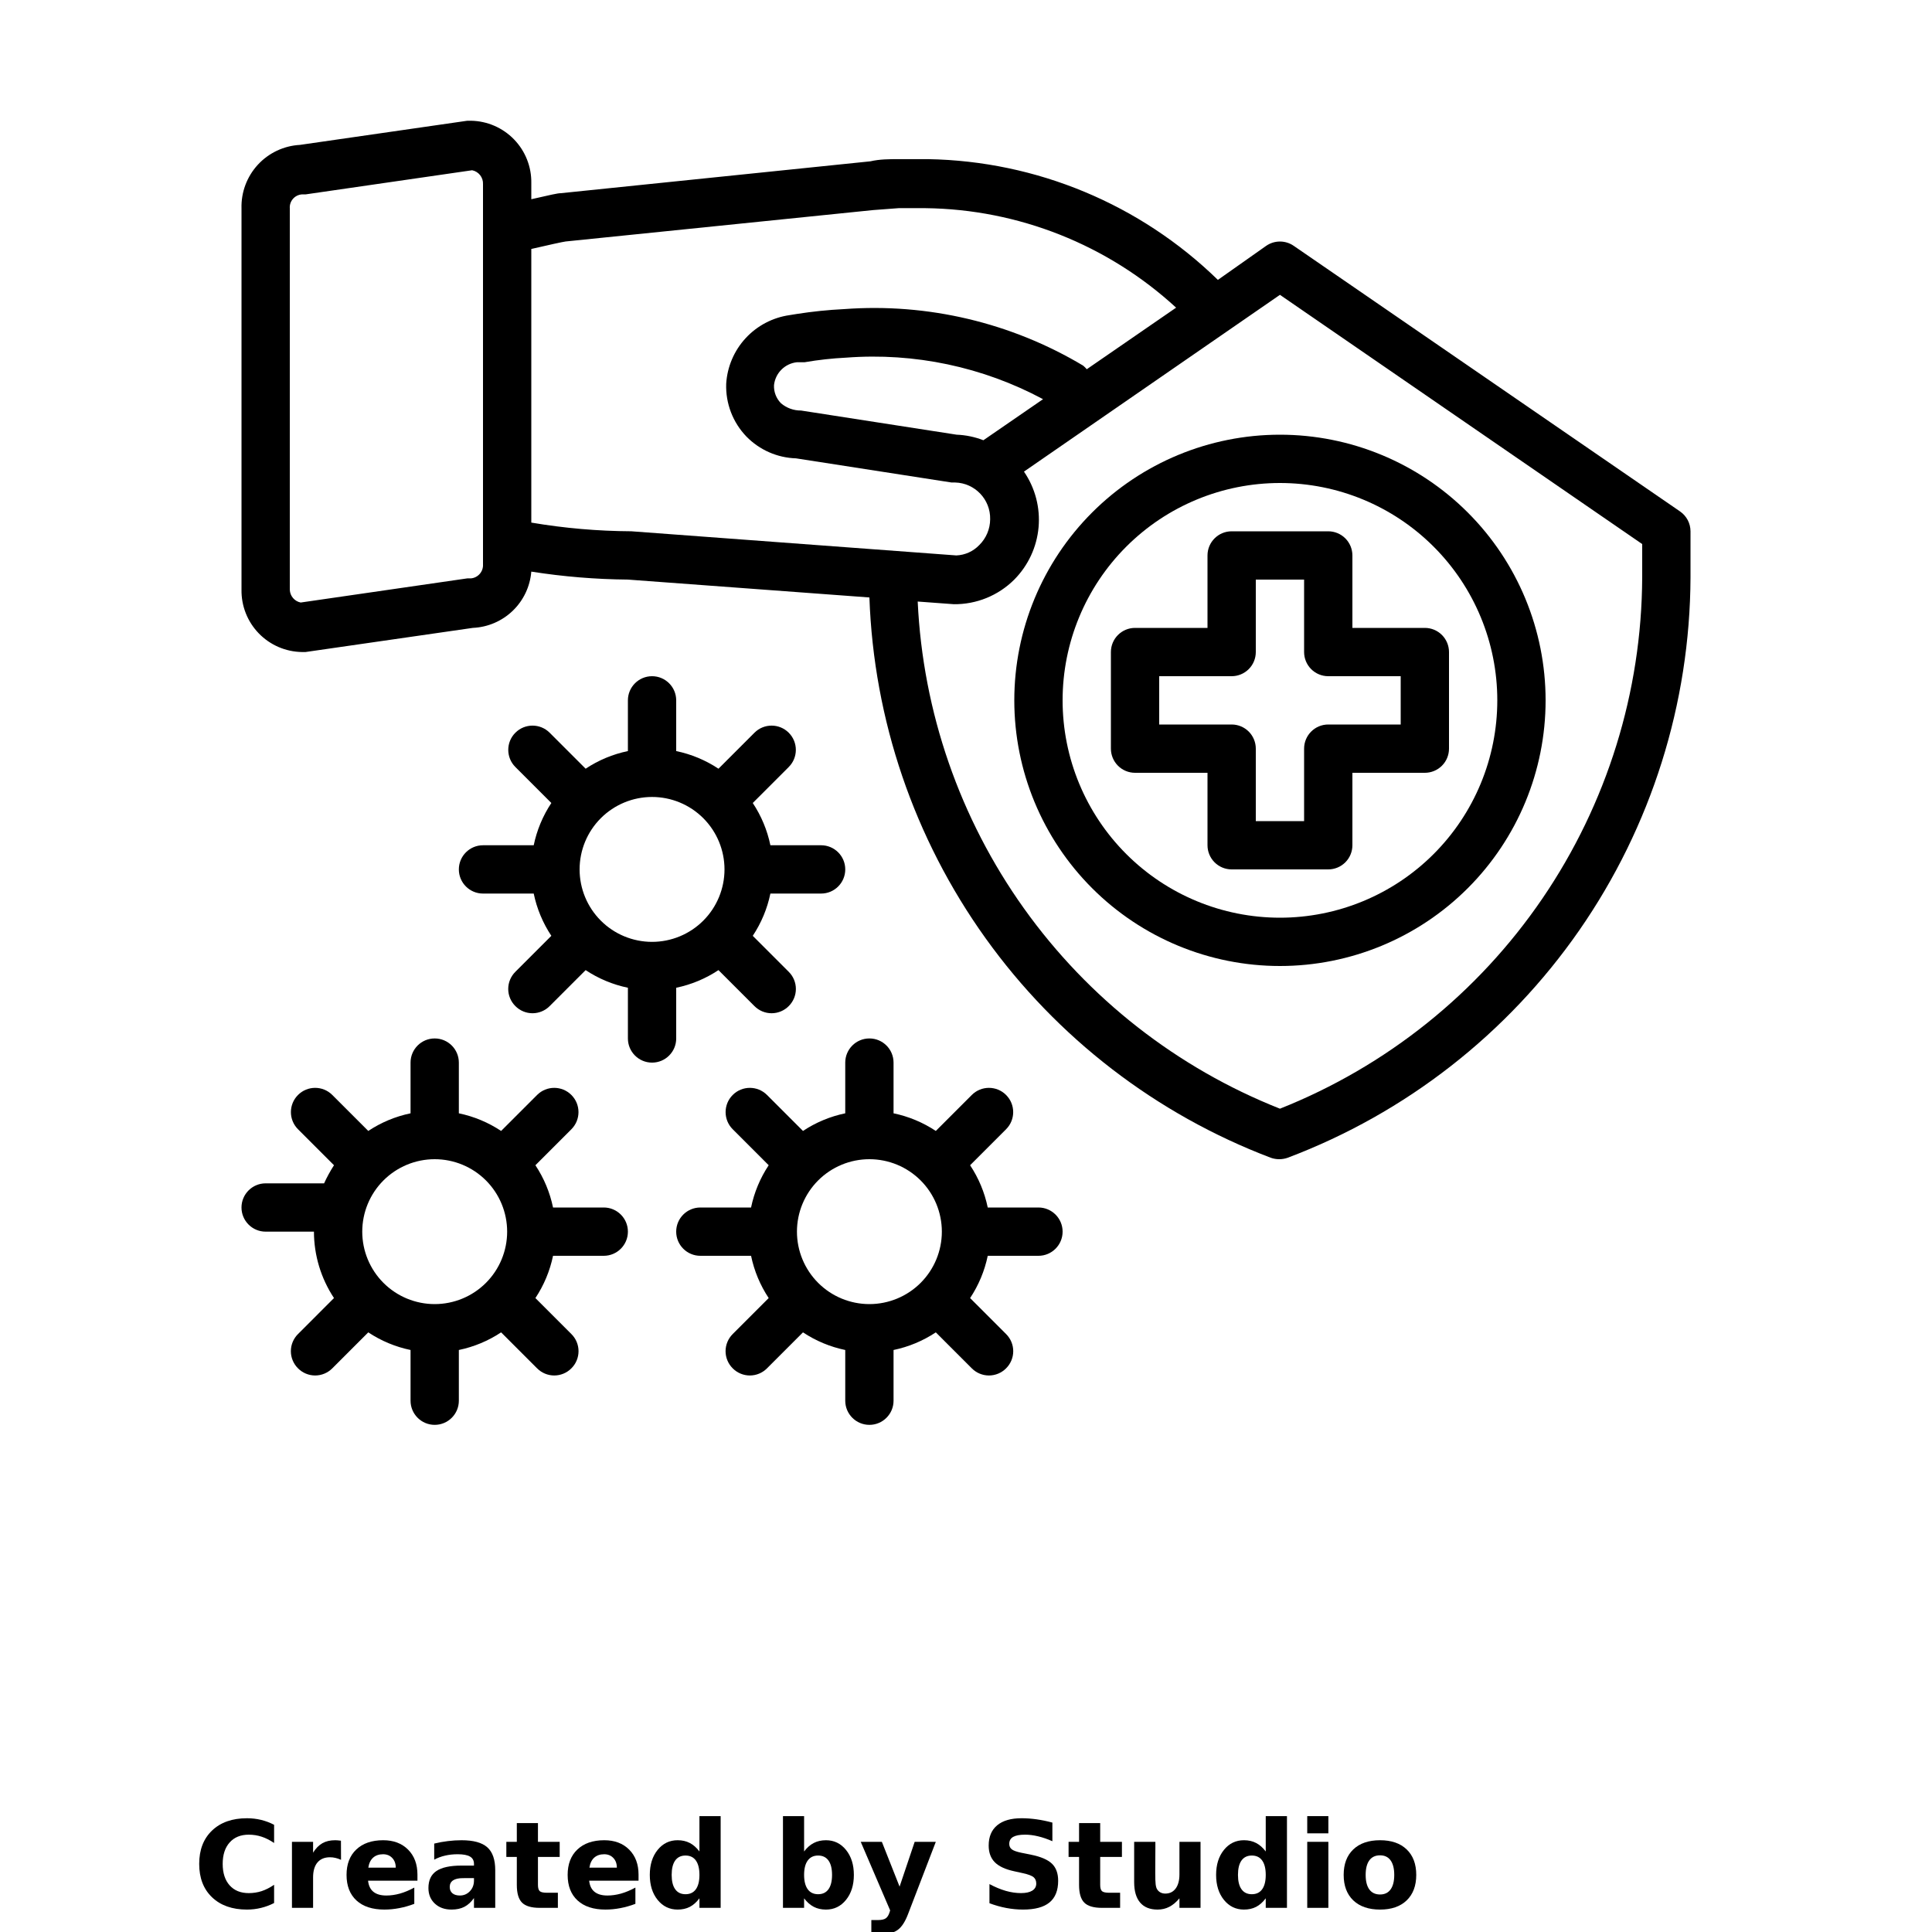 <?xml version="1.0" encoding="UTF-8"?>
<svg width="700pt" height="700pt" version="1.1" viewBox="0 0 700 700" xmlns="http://www.w3.org/2000/svg" xmlns:xlink="http://www.w3.org/1999/xlink">
 <defs>
  <symbol id="o" overflow="visible">
   <path d="m29.312-1.75c-1.512 0.781-3.09 1.371-4.734 1.766-1.637 0.406-3.34 0.609-5.109 0.609-5.312 0-9.527-1.484-12.641-4.453-3.106-2.969-4.656-7-4.656-12.094s1.551-9.125 4.656-12.094c3.113-2.969 7.328-4.453 12.641-4.453 1.77 0 3.473 0.199 5.109 0.594 1.645 0.398 3.223 0.992 4.734 1.781v6.594c-1.531-1.039-3.039-1.801-4.516-2.281-1.48-0.488-3.039-0.734-4.672-0.734-2.938 0-5.246 0.945-6.922 2.828-1.68 1.875-2.516 4.465-2.516 7.766 0 3.293 0.836 5.883 2.516 7.766 1.676 1.875 3.984 2.812 6.922 2.812 1.633 0 3.191-0.238 4.672-0.719 1.477-0.488 2.984-1.254 4.516-2.297z"/>
  </symbol>
  <symbol id="h" overflow="visible">
   <path d="m21.453-17.406c-0.68-0.312-1.352-0.539-2.016-0.688-0.656-0.156-1.32-0.234-1.984-0.234-1.969 0-3.484 0.633-4.547 1.891-1.055 1.262-1.578 3.07-1.578 5.422v11.016h-7.656v-23.922h7.656v3.922c0.977-1.562 2.102-2.703 3.375-3.422 1.281-0.719 2.812-1.078 4.594-1.078 0.25 0 0.523 0.012 0.828 0.031 0.301 0.023 0.734 0.07 1.297 0.141z"/>
  </symbol>
  <symbol id="c" overflow="visible">
   <path d="m27.562-12.031v2.188h-17.891c0.188 1.793 0.832 3.137 1.938 4.031 1.113 0.898 2.672 1.344 4.672 1.344 1.602 0 3.25-0.234 4.938-0.703 1.688-0.477 3.422-1.203 5.203-2.172v5.891c-1.805 0.688-3.609 1.203-5.422 1.547-1.812 0.352-3.621 0.531-5.422 0.531-4.336 0-7.703-1.098-10.109-3.297-2.398-2.207-3.594-5.297-3.594-9.266 0-3.906 1.176-6.973 3.531-9.203 2.363-2.238 5.609-3.359 9.734-3.359 3.758 0 6.769 1.137 9.031 3.406 2.258 2.262 3.391 5.281 3.391 9.062zm-7.859-2.531c0-1.457-0.43-2.629-1.281-3.516-0.844-0.895-1.949-1.344-3.312-1.344-1.492 0-2.699 0.418-3.625 1.25-0.918 0.836-1.492 2.039-1.719 3.609z"/>
  </symbol>
  <symbol id="g" overflow="visible">
   <path d="m14.391-10.766c-1.594 0-2.793 0.273-3.594 0.812-0.805 0.543-1.203 1.34-1.203 2.391 0 0.969 0.32 1.73 0.969 2.281 0.645 0.543 1.547 0.812 2.703 0.812 1.438 0 2.644-0.516 3.625-1.547 0.988-1.031 1.484-2.32 1.484-3.875v-0.875zm11.688-2.891v13.656h-7.703v-3.547c-1.031 1.449-2.188 2.508-3.469 3.172s-2.84 1-4.672 1c-2.481 0-4.496-0.723-6.047-2.172-1.543-1.445-2.312-3.32-2.312-5.625 0-2.812 0.961-4.867 2.891-6.172 1.938-1.312 4.969-1.969 9.094-1.969h4.516v-0.609c0-1.207-0.48-2.094-1.438-2.656-0.949-0.562-2.438-0.844-4.469-0.844-1.637 0-3.156 0.168-4.562 0.5-1.406 0.324-2.719 0.812-3.938 1.469v-5.828c1.645-0.406 3.289-0.707 4.938-0.906 1.656-0.207 3.305-0.312 4.953-0.312 4.32 0 7.438 0.855 9.344 2.562 1.914 1.699 2.875 4.461 2.875 8.281z"/>
  </symbol>
  <symbol id="b" overflow="visible">
   <path d="m12.031-30.719v6.797h7.875v5.469h-7.875v10.141c0 1.117 0.219 1.871 0.656 2.266 0.438 0.387 1.312 0.578 2.625 0.578h3.938v5.469h-6.562c-3.023 0-5.164-0.629-6.422-1.891-1.262-1.258-1.891-3.398-1.891-6.422v-10.141h-3.797v-5.469h3.797v-6.797z"/>
  </symbol>
  <symbol id="a" overflow="visible">
   <path d="m19.953-20.422v-12.812h7.688v33.234h-7.688v-3.453c-1.055 1.406-2.215 2.438-3.484 3.094-1.273 0.656-2.742 0.984-4.406 0.984-2.949 0-5.371-1.172-7.266-3.516-1.887-2.344-2.828-5.359-2.828-9.047s0.941-6.703 2.828-9.047c1.895-2.344 4.316-3.516 7.266-3.516 1.656 0 3.117 0.336 4.391 1 1.281 0.656 2.445 1.684 3.5 3.078zm-5.047 15.484c1.645 0 2.894-0.598 3.75-1.797 0.863-1.195 1.297-2.93 1.297-5.203 0-2.281-0.434-4.019-1.297-5.219-0.855-1.195-2.106-1.797-3.75-1.797-1.625 0-2.871 0.602-3.734 1.797-0.855 1.199-1.281 2.938-1.281 5.219 0 2.273 0.426 4.008 1.281 5.203 0.863 1.199 2.109 1.797 3.734 1.797z"/>
  </symbol>
  <symbol id="f" overflow="visible">
   <path d="m16.406-4.938c1.633 0 2.883-0.598 3.75-1.797 0.863-1.195 1.297-2.93 1.297-5.203 0-2.281-0.434-4.019-1.297-5.219-0.867-1.195-2.117-1.797-3.75-1.797-1.637 0-2.891 0.605-3.766 1.812-0.875 1.199-1.312 2.934-1.312 5.203 0 2.262 0.438 3.996 1.312 5.203 0.875 1.199 2.129 1.797 3.766 1.797zm-5.078-15.484c1.051-1.395 2.219-2.422 3.5-3.078 1.281-0.664 2.754-1 4.422-1 2.945 0 5.367 1.172 7.266 3.516 1.895 2.344 2.844 5.359 2.844 9.047s-0.949 6.703-2.844 9.047c-1.898 2.344-4.32 3.516-7.266 3.516-1.668 0-3.141-0.336-4.422-1s-2.449-1.691-3.5-3.078v3.453h-7.656v-33.234h7.656z"/>
  </symbol>
  <symbol id="e" overflow="visible">
   <path d="m0.531-23.922h7.656l6.422 16.234 5.469-16.234h7.656l-10.062 26.188c-1.012 2.664-2.195 4.523-3.547 5.578-1.344 1.062-3.121 1.594-5.328 1.594h-4.422v-5.016h2.391c1.301 0 2.242-0.211 2.828-0.625 0.594-0.406 1.055-1.148 1.391-2.219l0.203-0.656z"/>
  </symbol>
  <symbol id="d" overflow="visible">
   <path d="m26.219-30.891v6.75c-1.762-0.781-3.477-1.367-5.141-1.766-1.668-0.406-3.242-0.609-4.719-0.609-1.961 0-3.414 0.273-4.359 0.812-0.938 0.543-1.406 1.387-1.406 2.531 0 0.855 0.316 1.523 0.953 2 0.633 0.469 1.785 0.875 3.453 1.219l3.5 0.703c3.539 0.719 6.062 1.805 7.562 3.25 1.5 1.449 2.25 3.512 2.25 6.188 0 3.523-1.047 6.141-3.141 7.859-2.086 1.719-5.273 2.578-9.562 2.578-2.023 0-4.055-0.195-6.094-0.578-2.031-0.383-4.062-0.957-6.094-1.719v-6.938c2.031 1.086 3.992 1.902 5.891 2.453 1.906 0.543 3.742 0.812 5.516 0.812 1.789 0 3.16-0.297 4.109-0.891 0.957-0.602 1.438-1.457 1.438-2.562 0-1-0.324-1.77-0.969-2.312-0.648-0.539-1.938-1.023-3.875-1.453l-3.188-0.703c-3.188-0.688-5.523-1.773-7-3.266-1.469-1.5-2.203-3.516-2.203-6.047 0-3.176 1.023-5.617 3.078-7.328 2.051-1.707 5-2.562 8.844-2.562 1.75 0 3.551 0.133 5.406 0.391 1.852 0.262 3.769 0.656 5.75 1.188z"/>
  </symbol>
  <symbol id="n" overflow="visible">
   <path d="m3.422-9.312v-14.609h7.688v2.391c0 1.293-0.012 2.918-0.031 4.875-0.012 1.961-0.016 3.266-0.016 3.922 0 1.93 0.047 3.312 0.141 4.156 0.102 0.844 0.281 1.461 0.531 1.844 0.312 0.5 0.719 0.887 1.219 1.156 0.508 0.273 1.094 0.406 1.75 0.406 1.594 0 2.844-0.609 3.75-1.828 0.914-1.227 1.375-2.93 1.375-5.109v-11.812h7.641v23.922h-7.641v-3.453c-1.156 1.387-2.383 2.414-3.672 3.078-1.281 0.664-2.699 1-4.25 1-2.773 0-4.883-0.848-6.328-2.547-1.438-1.695-2.156-4.16-2.156-7.391z"/>
  </symbol>
  <symbol id="m" overflow="visible">
   <path d="m3.672-23.922h7.656v23.922h-7.656zm0-9.312h7.656v6.234h-7.656z"/>
  </symbol>
  <symbol id="l" overflow="visible">
   <path d="m15.062-19.031c-1.699 0-2.996 0.609-3.891 1.828-0.887 1.219-1.328 2.977-1.328 5.266 0 2.293 0.441 4.047 1.328 5.266 0.895 1.219 2.191 1.828 3.891 1.828 1.664 0 2.938-0.609 3.812-1.828 0.883-1.219 1.328-2.973 1.328-5.266 0-2.289-0.445-4.047-1.328-5.266-0.875-1.219-2.148-1.828-3.812-1.828zm0-5.469c4.113 0 7.328 1.109 9.641 3.328s3.469 5.297 3.469 9.234c0 3.93-1.156 7.008-3.469 9.234-2.312 2.219-5.527 3.328-9.641 3.328-4.137 0-7.371-1.109-9.703-3.328-2.324-2.227-3.484-5.305-3.484-9.234 0-3.938 1.16-7.016 3.484-9.234 2.332-2.219 5.566-3.328 9.703-3.328z"/>
  </symbol>
  <symbol id="k" overflow="visible">
   <path d="m20.375-17.203c2.156 0.562 3.789 1.531 4.906 2.906 1.113 1.375 1.672 3.121 1.672 5.234 0 3.168-1.211 5.574-3.625 7.219-2.418 1.648-5.949 2.469-10.594 2.469-1.637 0-3.277-0.137-4.922-0.406-1.648-0.258-3.277-0.656-4.891-1.188v-6.344c1.539 0.773 3.066 1.355 4.578 1.75 1.52 0.387 3.016 0.578 4.484 0.578 2.176 0 3.844-0.375 5-1.125 1.164-0.75 1.75-1.832 1.75-3.25 0-1.445-0.594-2.547-1.781-3.297s-2.945-1.125-5.266-1.125h-3.297v-5.297h3.469c2.062 0 3.598-0.32 4.609-0.969 1.008-0.645 1.516-1.629 1.516-2.953 0-1.227-0.492-2.176-1.469-2.844-0.98-0.676-2.371-1.016-4.172-1.016-1.324 0-2.664 0.152-4.016 0.453-1.355 0.305-2.699 0.746-4.031 1.328v-6.031c1.625-0.445 3.234-0.785 4.828-1.016 1.594-0.227 3.16-0.344 4.703-0.344 4.133 0 7.234 0.684 9.297 2.047 2.062 1.355 3.094 3.402 3.094 6.141 0 1.867-0.496 3.391-1.484 4.578-0.98 1.188-2.434 2.023-4.359 2.5z"/>
  </symbol>
 
 </defs>
 <g>
  <path d="m367.5 253.75c0 25.527 10.141 50.008 28.191 68.059 18.051 18.051 42.531 28.191 68.059 28.191s50.008-10.141 68.059-28.191c18.051-18.051 28.191-42.531 28.191-68.059s-10.141-50.008-28.191-68.059c-18.051-18.051-42.531-28.191-68.059-28.191s-50.008 10.141-68.059 28.191c-18.051 18.051-28.191 42.531-28.191 68.059zm175 0c0 20.887-8.297 40.918-23.066 55.684-14.766 14.77-34.797 23.066-55.684 23.066s-40.918-8.297-55.684-23.066c-14.77-14.766-23.066-34.797-23.066-55.684s8.297-40.918 23.066-55.684c14.766-14.77 34.797-23.066 55.684-23.066s40.918 8.297 55.684 23.066c14.77 14.766 23.066 34.797 23.066 55.684z"/>
  <path d="m437.5 201.25v26.25h-26.25c-4.832 0-8.75 3.918-8.75 8.75v35c0 2.32 0.922 4.547 2.562 6.188s3.867 2.562 6.188 2.562h26.25v26.25c0 2.32 0.922 4.547 2.562 6.188s3.867 2.562 6.188 2.562h35c2.32 0 4.547-0.922 6.188-2.562s2.562-3.867 2.562-6.188v-26.25h26.25c2.32 0 4.547-0.922 6.188-2.562s2.562-3.867 2.562-6.188v-35c0-2.32-0.922-4.547-2.562-6.188s-3.867-2.562-6.188-2.562h-26.25v-26.25c0-2.32-0.922-4.547-2.562-6.188s-3.867-2.562-6.188-2.562h-35c-4.832 0-8.75 3.918-8.75 8.75zm17.5 35v-26.25h17.5v26.25c0 2.32 0.922 4.547 2.562 6.188s3.867 2.562 6.188 2.562h26.25v17.5h-26.25c-4.832 0-8.75 3.918-8.75 8.75v26.25h-17.5v-26.25c0-2.32-0.922-4.547-2.562-6.188s-3.867-2.562-6.188-2.562h-26.25v-17.5h26.25c2.32 0 4.547-0.922 6.188-2.562s2.562-3.867 2.562-6.188z"/>
  <path d="m608.74 185.32-140-96.25c-3-2.078-6.977-2.078-9.977 0l-17.5 12.336v0.004c-28.148-27.426-65.703-43.074-105-43.75h-10.59c-3.5 0-6.914 0-10.324 0.789l-112.17 11.547c-1.137 0-3.762 0.613-10.676 2.188v-5.863c0.094-5.894-2.16-11.586-6.262-15.816-4.102-4.234-9.719-6.664-15.613-6.758h-1.312l-60.637 8.75c-5.836 0.316-11.312 2.902-15.27 7.199-3.953 4.301-6.074 9.973-5.906 15.812v138.16c-0.094 5.894 2.16 11.586 6.262 15.816 4.102 4.234 9.719 6.664 15.613 6.758h1.312l60.637-8.75c5.406-0.238 10.543-2.441 14.441-6.191 3.898-3.754 6.293-8.801 6.734-14.195 11.578 1.82 23.277 2.785 35 2.887l87.5 6.477c1.57 44.391 16.203 87.336 42.074 123.45 25.871 36.113 61.82 63.785 103.35 79.555 1.98 0.699 4.144 0.699 6.125 0 42.758-16.145 79.605-44.895 105.67-82.438 26.062-37.547 40.109-82.121 40.281-127.83v-16.711c-0.004-2.863-1.41-5.543-3.762-7.176zm-433.74 19.164c0.152 2.594-1.785 4.844-4.375 5.074h-1.312l-60.375 8.75c-2.231-0.445-3.859-2.367-3.938-4.637v-138.16c-0.098-1.254 0.312-2.492 1.133-3.445 0.82-0.953 1.988-1.539 3.242-1.629h1.312l60.375-8.75c2.394 0.477 4.07 2.641 3.938 5.074zm17.5-15.137v-99.141c6.477-1.488 11.199-2.539 12.426-2.711l111.39-11.375 9.273-0.699h9.715c33.684 0.406 66.031 13.242 90.824 36.051l-32.375 22.312c-0.391-0.48-0.832-0.922-1.312-1.312-26.078-15.582-56.332-22.734-86.625-20.477-5.715 0.281-11.41 0.867-17.062 1.75l-2.711 0.438c-6.098 0.875-11.707 3.824-15.883 8.348-4.176 4.527-6.664 10.355-7.043 16.504-0.254 7.117 2.398 14.035 7.348 19.16 4.742 4.844 11.168 7.664 17.938 7.875l56.352 8.75h1.312c7.168 0.191 12.836 6.133 12.688 13.301-0.012 3.519-1.43 6.891-3.938 9.363-2.176 2.285-5.16 3.633-8.312 3.762l-117.77-8.75c-12.141-0.062-24.258-1.113-36.227-3.148zm163.8-29.836v-0.004c-3.106-1.203-6.387-1.883-9.715-2.012l-56.352-8.75h0.004c-2.66 0.027-5.238-0.902-7.262-2.625-1.727-1.734-2.648-4.117-2.539-6.562 0.469-4.383 3.93-7.844 8.312-8.312h2.801c4.977-0.859 10.004-1.414 15.051-1.664 24.719-1.879 49.461 3.344 71.312 15.051zm238.7 49.695c-0.176 41.52-12.766 82.039-36.156 116.34-23.391 34.305-56.508 60.828-95.094 76.156-37.242-14.742-69.438-39.926-92.719-72.52s-36.66-71.219-38.531-111.23l13.039 0.961v0.004c8.223 0.102 16.141-3.113 21.961-8.926 5.043-5.094 8.152-11.785 8.793-18.926 0.637-7.141-1.234-14.277-5.293-20.188l92.75-64.051 131.25 90.301z"/>
  <path d="m376.25 437.5h-18.375c-1.133-5.465-3.301-10.664-6.387-15.312l13.039-13.039h-0.004c3.434-3.43 3.434-8.992 0-12.422-3.43-3.434-8.992-3.434-12.422 0l-13.039 13.039v-0.004c-4.648-3.086-9.848-5.254-15.312-6.387v-18.375c0-4.832-3.918-8.75-8.75-8.75s-8.75 3.918-8.75 8.75v18.375c-5.465 1.133-10.664 3.301-15.312 6.387l-13.039-13.039v0.004c-3.43-3.434-8.992-3.434-12.422 0-3.434 3.43-3.434 8.992 0 12.422l13.039 13.039h-0.004c-3.086 4.648-5.254 9.848-6.387 15.312h-18.375c-4.832 0-8.75 3.918-8.75 8.75s3.918 8.75 8.75 8.75h18.375c1.133 5.465 3.301 10.664 6.387 15.312l-13.039 13.039h0.004c-1.656 1.641-2.59 3.879-2.59 6.211s0.934 4.57 2.59 6.211c1.641 1.656 3.879 2.59 6.211 2.59s4.57-0.934 6.211-2.59l13.039-13.039v0.004c4.648 3.086 9.848 5.254 15.312 6.387v18.375c0 4.832 3.918 8.75 8.75 8.75s8.75-3.918 8.75-8.75v-18.375c5.465-1.133 10.664-3.301 15.312-6.387l13.039 13.039v-0.004c1.641 1.656 3.879 2.59 6.211 2.59s4.57-0.934 6.211-2.59c1.656-1.641 2.59-3.879 2.59-6.211s-0.934-4.57-2.59-6.211l-13.039-13.039h0.004c3.086-4.648 5.254-9.848 6.387-15.312h18.375c4.832 0 8.75-3.918 8.75-8.75s-3.918-8.75-8.75-8.75zm-61.25 35c-6.961 0-13.641-2.766-18.562-7.688s-7.688-11.602-7.688-18.562 2.766-13.641 7.688-18.562 11.602-7.688 18.562-7.688 13.641 2.766 18.562 7.688 7.688 11.602 7.688 18.562-2.766 13.641-7.688 18.562-11.602 7.688-18.562 7.688z"/>
  <path d="m218.75 437.5h-18.375c-1.133-5.465-3.301-10.664-6.387-15.312l13.039-13.039h-0.004c3.434-3.43 3.434-8.992 0-12.422-3.43-3.434-8.992-3.434-12.422 0l-13.039 13.039v-0.004c-4.648-3.086-9.848-5.254-15.312-6.387v-18.375c0-4.832-3.918-8.75-8.75-8.75s-8.75 3.918-8.75 8.75v18.375c-5.465 1.133-10.664 3.301-15.312 6.387l-13.039-13.035c-3.43-3.434-8.992-3.434-12.422 0-3.434 3.43-3.434 8.992 0 12.422l13.039 13.039h-0.004c-1.348 2.098-2.547 4.293-3.586 6.562h-21.176c-4.832 0-8.75 3.918-8.75 8.75s3.918 8.75 8.75 8.75h17.5c0.016 8.559 2.539 16.926 7.262 24.062l-13.035 13.039c-1.656 1.641-2.59 3.879-2.59 6.211s0.934 4.57 2.59 6.211c1.641 1.656 3.879 2.59 6.211 2.59s4.57-0.934 6.211-2.59l13.039-13.039v0.004c4.648 3.086 9.848 5.254 15.312 6.387v18.375c0 4.832 3.918 8.75 8.75 8.75s8.75-3.918 8.75-8.75v-18.375c5.465-1.133 10.664-3.301 15.312-6.387l13.039 13.039v-0.004c1.641 1.656 3.879 2.59 6.211 2.59s4.57-0.934 6.211-2.59c1.656-1.641 2.59-3.879 2.59-6.211s-0.934-4.57-2.59-6.211l-13.039-13.039h0.004c3.086-4.648 5.254-9.848 6.387-15.312h18.375c4.832 0 8.75-3.918 8.75-8.75s-3.918-8.75-8.75-8.75zm-61.25 35c-6.961 0-13.641-2.766-18.562-7.688s-7.688-11.602-7.688-18.562 2.766-13.641 7.688-18.562 11.602-7.688 18.562-7.688 13.641 2.766 18.562 7.688 7.688 11.602 7.688 18.562-2.766 13.641-7.688 18.562-11.602 7.688-18.562 7.688z"/>
  <path d="m245 357.88c5.465-1.133 10.664-3.301 15.312-6.387l13.039 13.039v-0.004c1.641 1.656 3.879 2.59 6.211 2.59s4.57-0.934 6.211-2.59c1.656-1.641 2.59-3.879 2.59-6.211s-0.934-4.57-2.59-6.211l-13.039-13.039h0.004c3.086-4.648 5.254-9.848 6.387-15.312h18.375c4.832 0 8.75-3.918 8.75-8.75s-3.918-8.75-8.75-8.75h-18.375c-1.133-5.465-3.301-10.664-6.387-15.312l13.039-13.039h-0.004c3.434-3.43 3.434-8.992 0-12.422-3.43-3.434-8.992-3.434-12.422 0l-13.039 13.039v-0.004c-4.648-3.086-9.848-5.254-15.312-6.387v-18.375c0-4.832-3.918-8.75-8.75-8.75s-8.75 3.918-8.75 8.75v18.375c-5.465 1.133-10.664 3.301-15.312 6.387l-13.039-13.039v0.004c-3.43-3.434-8.992-3.434-12.422 0-3.434 3.43-3.434 8.992 0 12.422l13.039 13.039h-0.004c-3.086 4.648-5.254 9.848-6.387 15.312h-18.375c-4.832 0-8.75 3.918-8.75 8.75s3.918 8.75 8.75 8.75h18.375c1.133 5.465 3.301 10.664 6.387 15.312l-13.039 13.039h0.004c-1.656 1.641-2.59 3.879-2.59 6.211s0.934 4.57 2.59 6.211c1.641 1.656 3.879 2.59 6.211 2.59s4.57-0.934 6.211-2.59l13.039-13.039v0.004c4.648 3.086 9.848 5.254 15.312 6.387v18.375c0 4.832 3.918 8.75 8.75 8.75s8.75-3.918 8.75-8.75zm-35-42.875c0-6.961 2.766-13.641 7.688-18.562s11.602-7.688 18.562-7.688 13.641 2.766 18.562 7.688 7.688 11.602 7.688 18.562-2.766 13.641-7.688 18.562-11.602 7.688-18.562 7.688-13.641-2.766-18.562-7.688-7.688-11.602-7.688-18.562z"/>
  <use x="70" y="691.25" xlink:href="#o"/>
  <use x="102.109" y="691.25" xlink:href="#h"/>
  <use x="123.684" y="691.25" xlink:href="#c"/>
  <use x="153.355" y="691.25" xlink:href="#g"/>
  <use x="182.879" y="691.25" xlink:href="#b"/>
  <use x="203.793" y="691.25" xlink:href="#c"/>
  <use x="233.465" y="691.25" xlink:href="#a"/>
  <use x="280.012" y="691.25" xlink:href="#f"/>
  <use x="311.328" y="691.25" xlink:href="#e"/>
  <use x="355.078" y="691.25" xlink:href="#d"/>
  <use x="386.59" y="691.25" xlink:href="#b"/>
  <use x="407.504" y="691.25" xlink:href="#n"/>
  <use x="438.648" y="691.25" xlink:href="#a"/>
  <use x="469.965" y="691.25" xlink:href="#m"/>
  <use x="484.961" y="691.25" xlink:href="#l"/>
  
 </g>
</svg>
